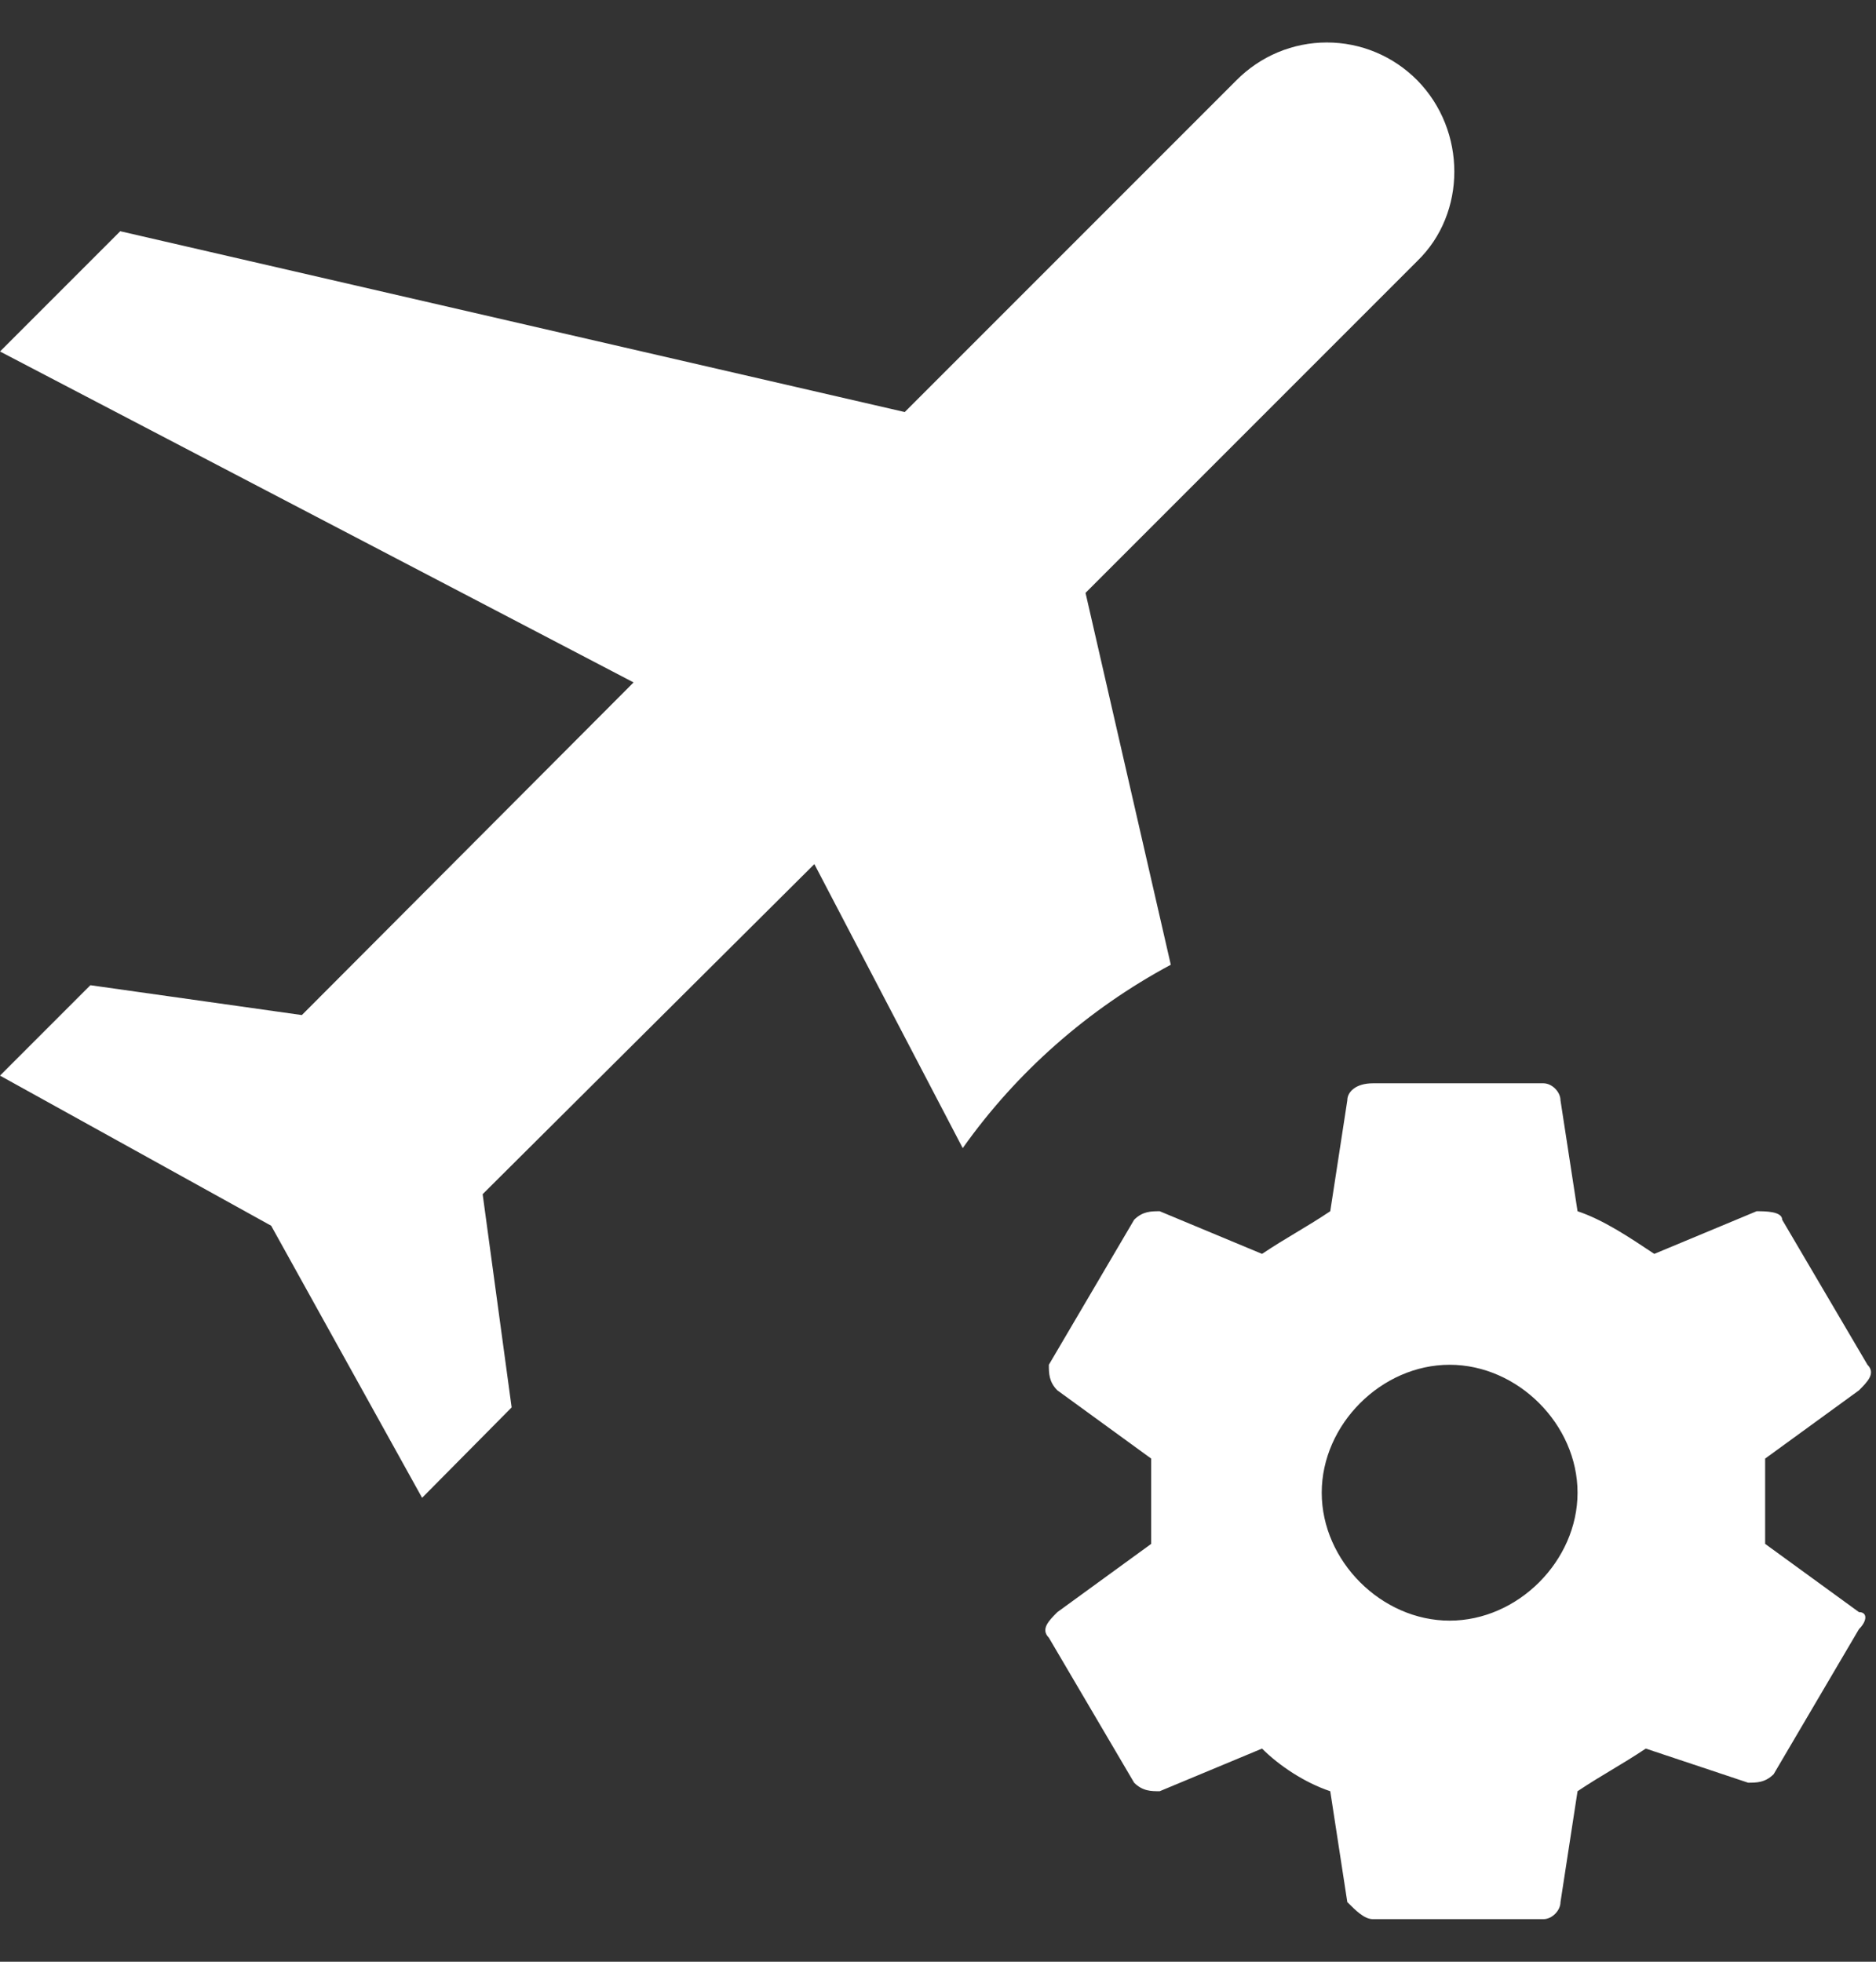 <svg width="22" height="23" viewBox="0 0 22 23" fill="none" xmlns="http://www.w3.org/2000/svg">
<rect x="0" y="0" width="22" height="23" fill="#333333" stroke="none"/>
<path d="M13.73 11.311C12.76 11.831 11.92 12.571 11.29 13.461L9.55 10.131L5.66 14.001L6 16.501L4.95 17.561L3.18 14.371L0 12.611L1.06 11.551L3.54 11.901L7.43 8.001L0 4.121L1.41 2.711L10.61 4.831L14.5 0.941C14.639 0.801 14.804 0.689 14.986 0.613C15.168 0.537 15.363 0.498 15.56 0.498C15.757 0.498 15.952 0.537 16.134 0.613C16.316 0.689 16.481 0.801 16.62 0.941C17.2 1.531 17.2 2.501 16.62 3.061L12.73 6.951L13.73 11.311ZM21.8 18.901C21.9 18.901 21.9 19.001 21.8 19.101L20.8 20.801C20.7 20.901 20.6 20.901 20.5 20.901L19.3 20.501C19 20.701 18.8 20.801 18.5 21.001L18.3 22.301C18.3 22.401 18.2 22.501 18.1 22.501H16.1C16 22.501 15.9 22.401 15.8 22.301L15.6 21.001C15.3 20.901 15 20.701 14.8 20.501L13.6 21.001C13.5 21.001 13.4 21.001 13.3 20.901L12.3 19.201C12.2 19.101 12.3 19.001 12.4 18.901L13.5 18.101V17.101L12.4 16.301C12.3 16.201 12.3 16.101 12.3 16.001L13.3 14.301C13.4 14.201 13.5 14.201 13.6 14.201L14.8 14.701C15.1 14.501 15.3 14.401 15.6 14.201L15.8 12.901C15.8 12.801 15.9 12.701 16.1 12.701H18.1C18.2 12.701 18.3 12.801 18.3 12.901L18.5 14.201C18.8 14.301 19.1 14.501 19.4 14.701L20.6 14.201C20.7 14.201 20.9 14.201 20.9 14.301L21.9 16.001C22 16.101 21.9 16.201 21.8 16.301L20.7 17.101V18.101L21.8 18.901ZM18.5 17.501C18.5 16.701 17.8 16.001 17 16.001C16.2 16.001 15.5 16.701 15.5 17.501C15.5 18.301 16.2 19.001 17 19.001C17.8 19.001 18.5 18.301 18.5 17.501Z" fill="white"/>
</svg>
